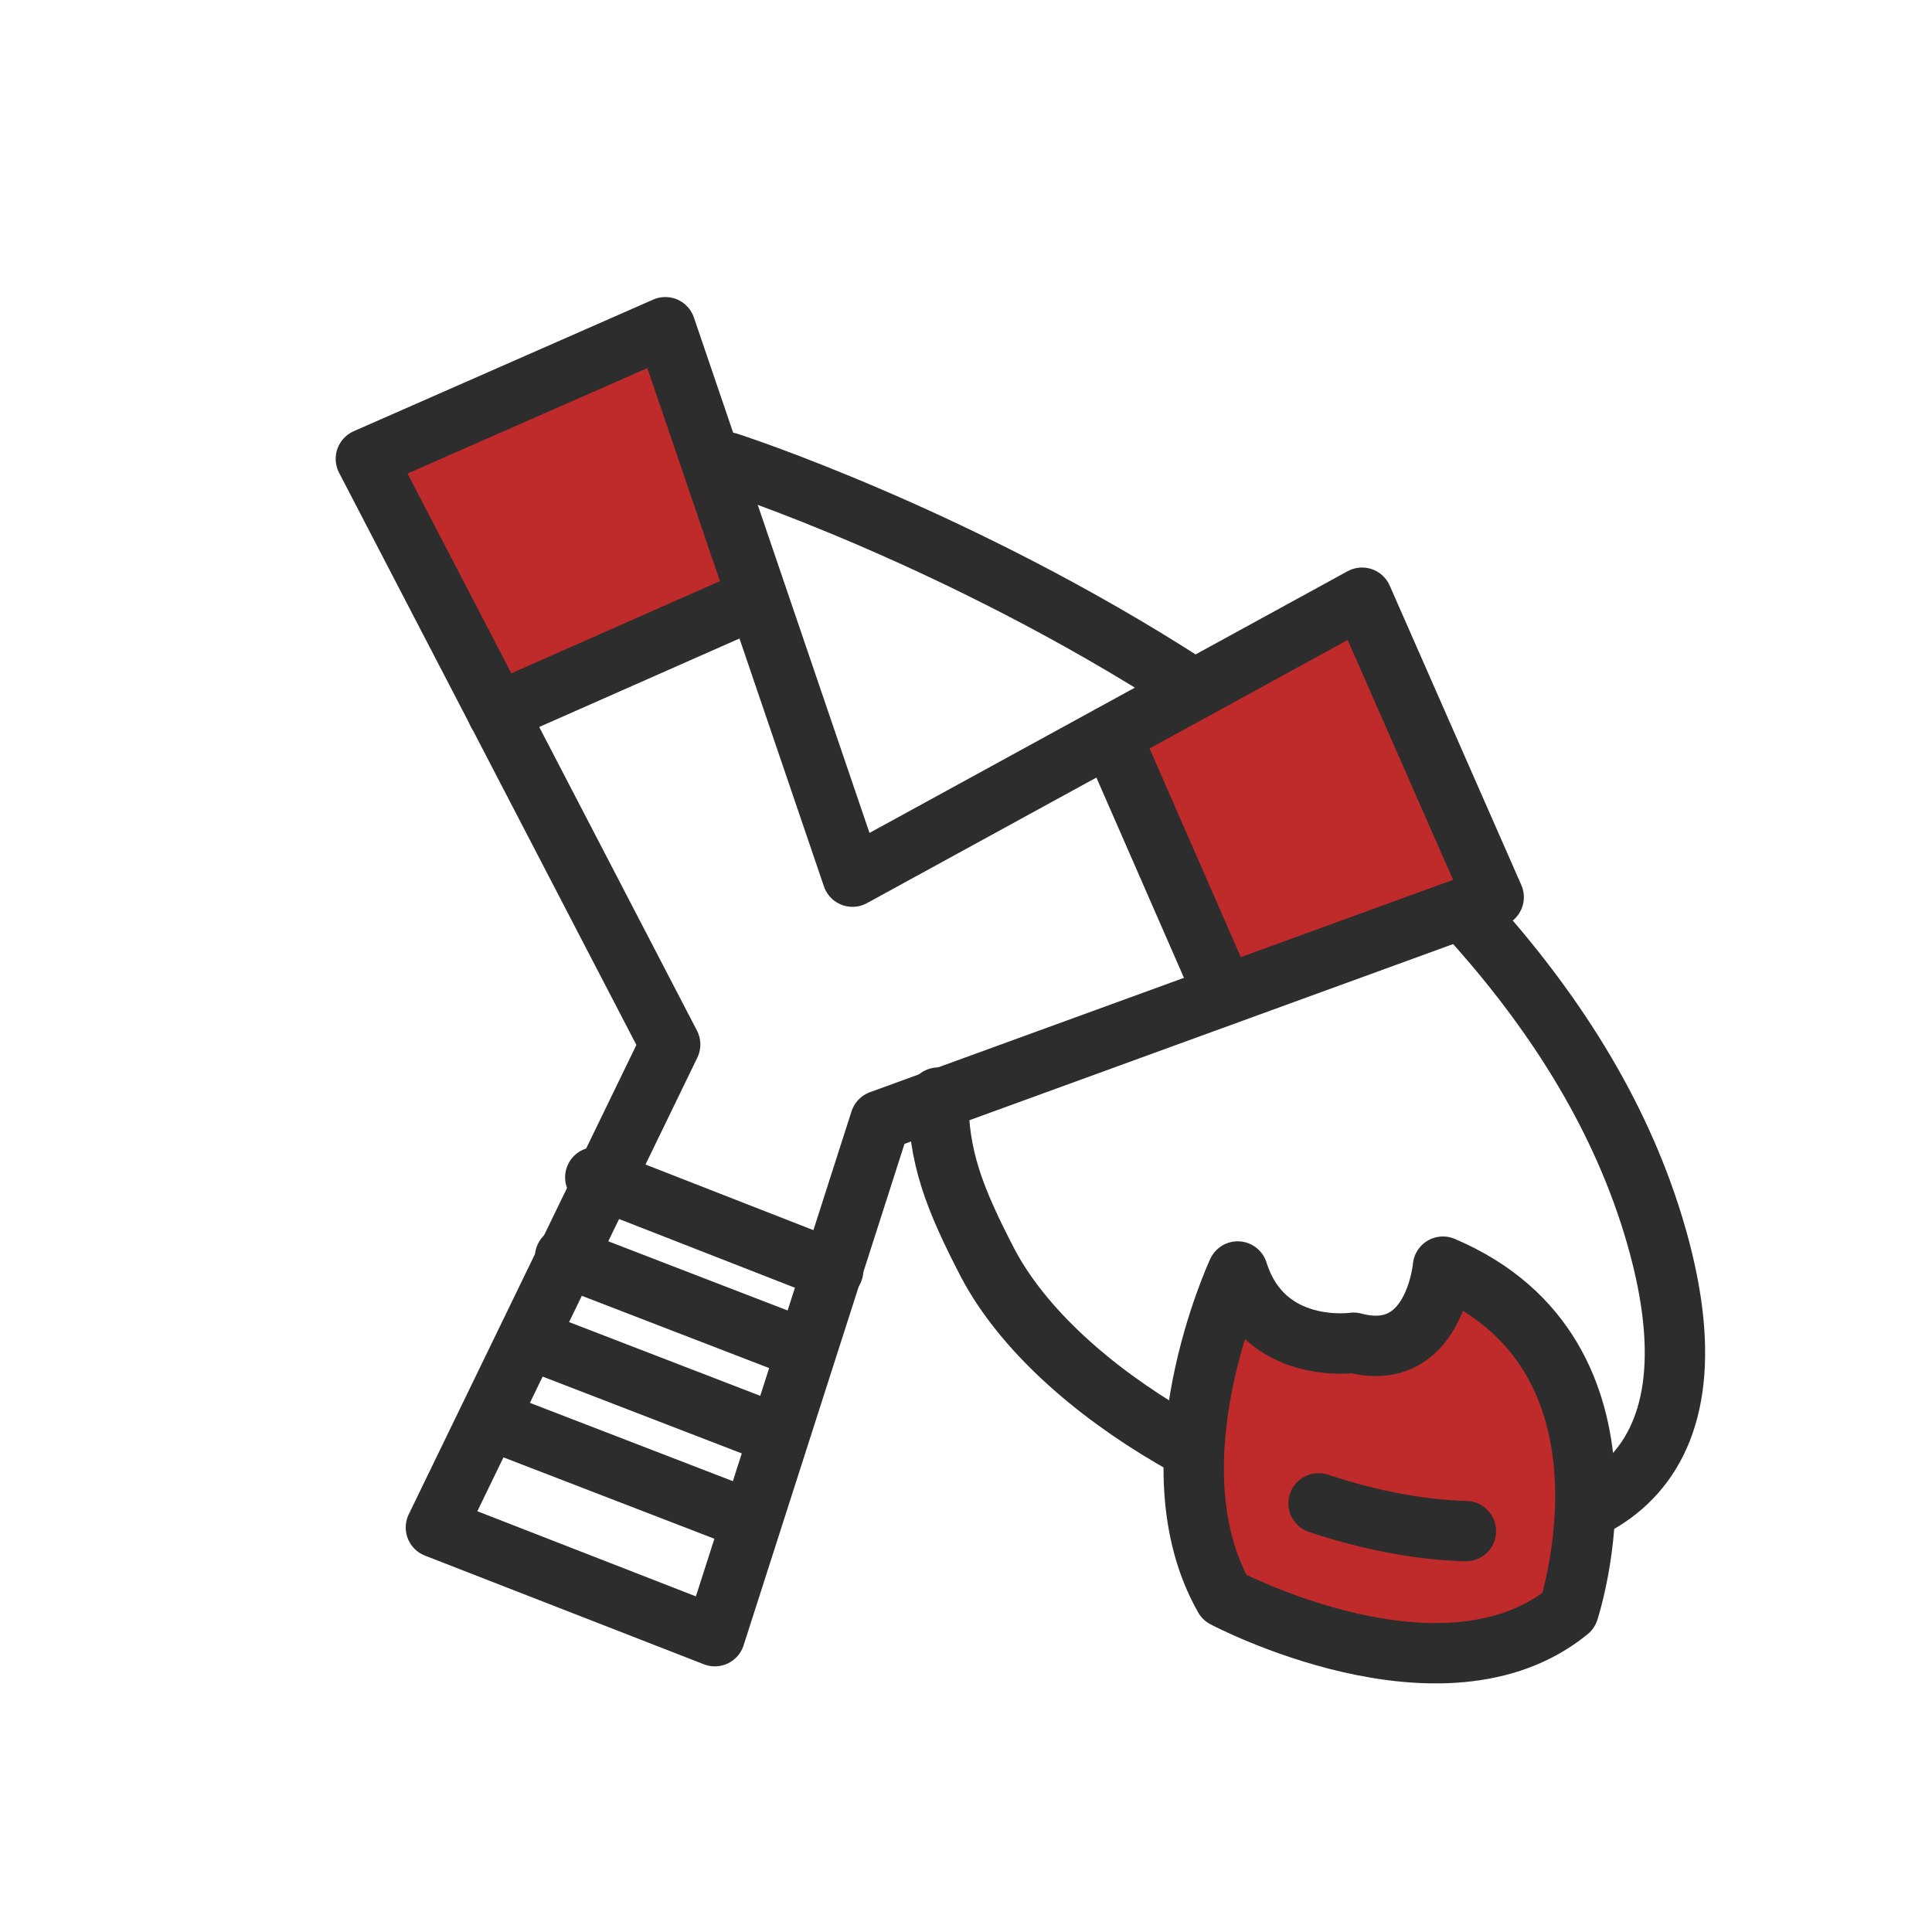 <?xml version="1.0" encoding="UTF-8"?><svg id="Layer_2" xmlns="http://www.w3.org/2000/svg" viewBox="0 0 16 16"><defs><style>.cls-1,.cls-2{stroke:#2d2d2d;stroke-linecap:round;stroke-linejoin:round;stroke-width:.5px;}.cls-1,.cls-3{fill:#bf2b2b;}.cls-2{fill:none;}</style></defs><polygon class="cls-3" points="6.27 4.95 5.51 2.71 3.03 3.8 4.12 5.9 6.27 4.95"/><polygon class="cls-3" points="9.2 6.09 11.28 4.95 12.37 7.43 10.14 8.24 9.2 6.09"/><polygon class="cls-2" points="12.37 7.43 11.28 4.95 7.06 7.26 5.51 2.71 3.03 3.8 5.55 8.65 3.61 12.65 5.92 13.55 7.29 9.28 12.37 7.43"/><line class="cls-2" x1="4.68" y1="10.41" x2="6.65" y2="11.17"/><line class="cls-2" x1="4.93" y1="9.75" x2="6.9" y2="10.52"/><line class="cls-2" x1="4.41" y1="11.1" x2="6.38" y2="11.86"/><line class="cls-2" x1="4.14" y1="11.79" x2="6.11" y2="12.55"/><path class="cls-2" d="M12.12,7.54c.67,.73,1.23,1.56,1.54,2.51,1.37,4.22-4.33,2.59-5.48,.41-.28-.54-.41-.88-.41-1.37"/><path class="cls-2" d="M6.03,3.83s1.9,.61,3.83,1.86"/><path class="cls-1" d="M11.21,11.12s-.74,.11-.96-.59c0,0-.74,1.59-.11,2.7,0,0,1.81,.96,2.85,.11,0,0,.7-2.11-1.04-2.85,0,0-.07,.81-.74,.63Z"/><path class="cls-2" d="M12.14,12.68c-.38-.01-.8-.09-1.22-.23"/><line class="cls-2" x1="4.12" y1="5.9" x2="6.27" y2="4.95"/><line class="cls-2" x1="9.2" y1="6.09" x2="10.14" y2="8.24"/></svg>